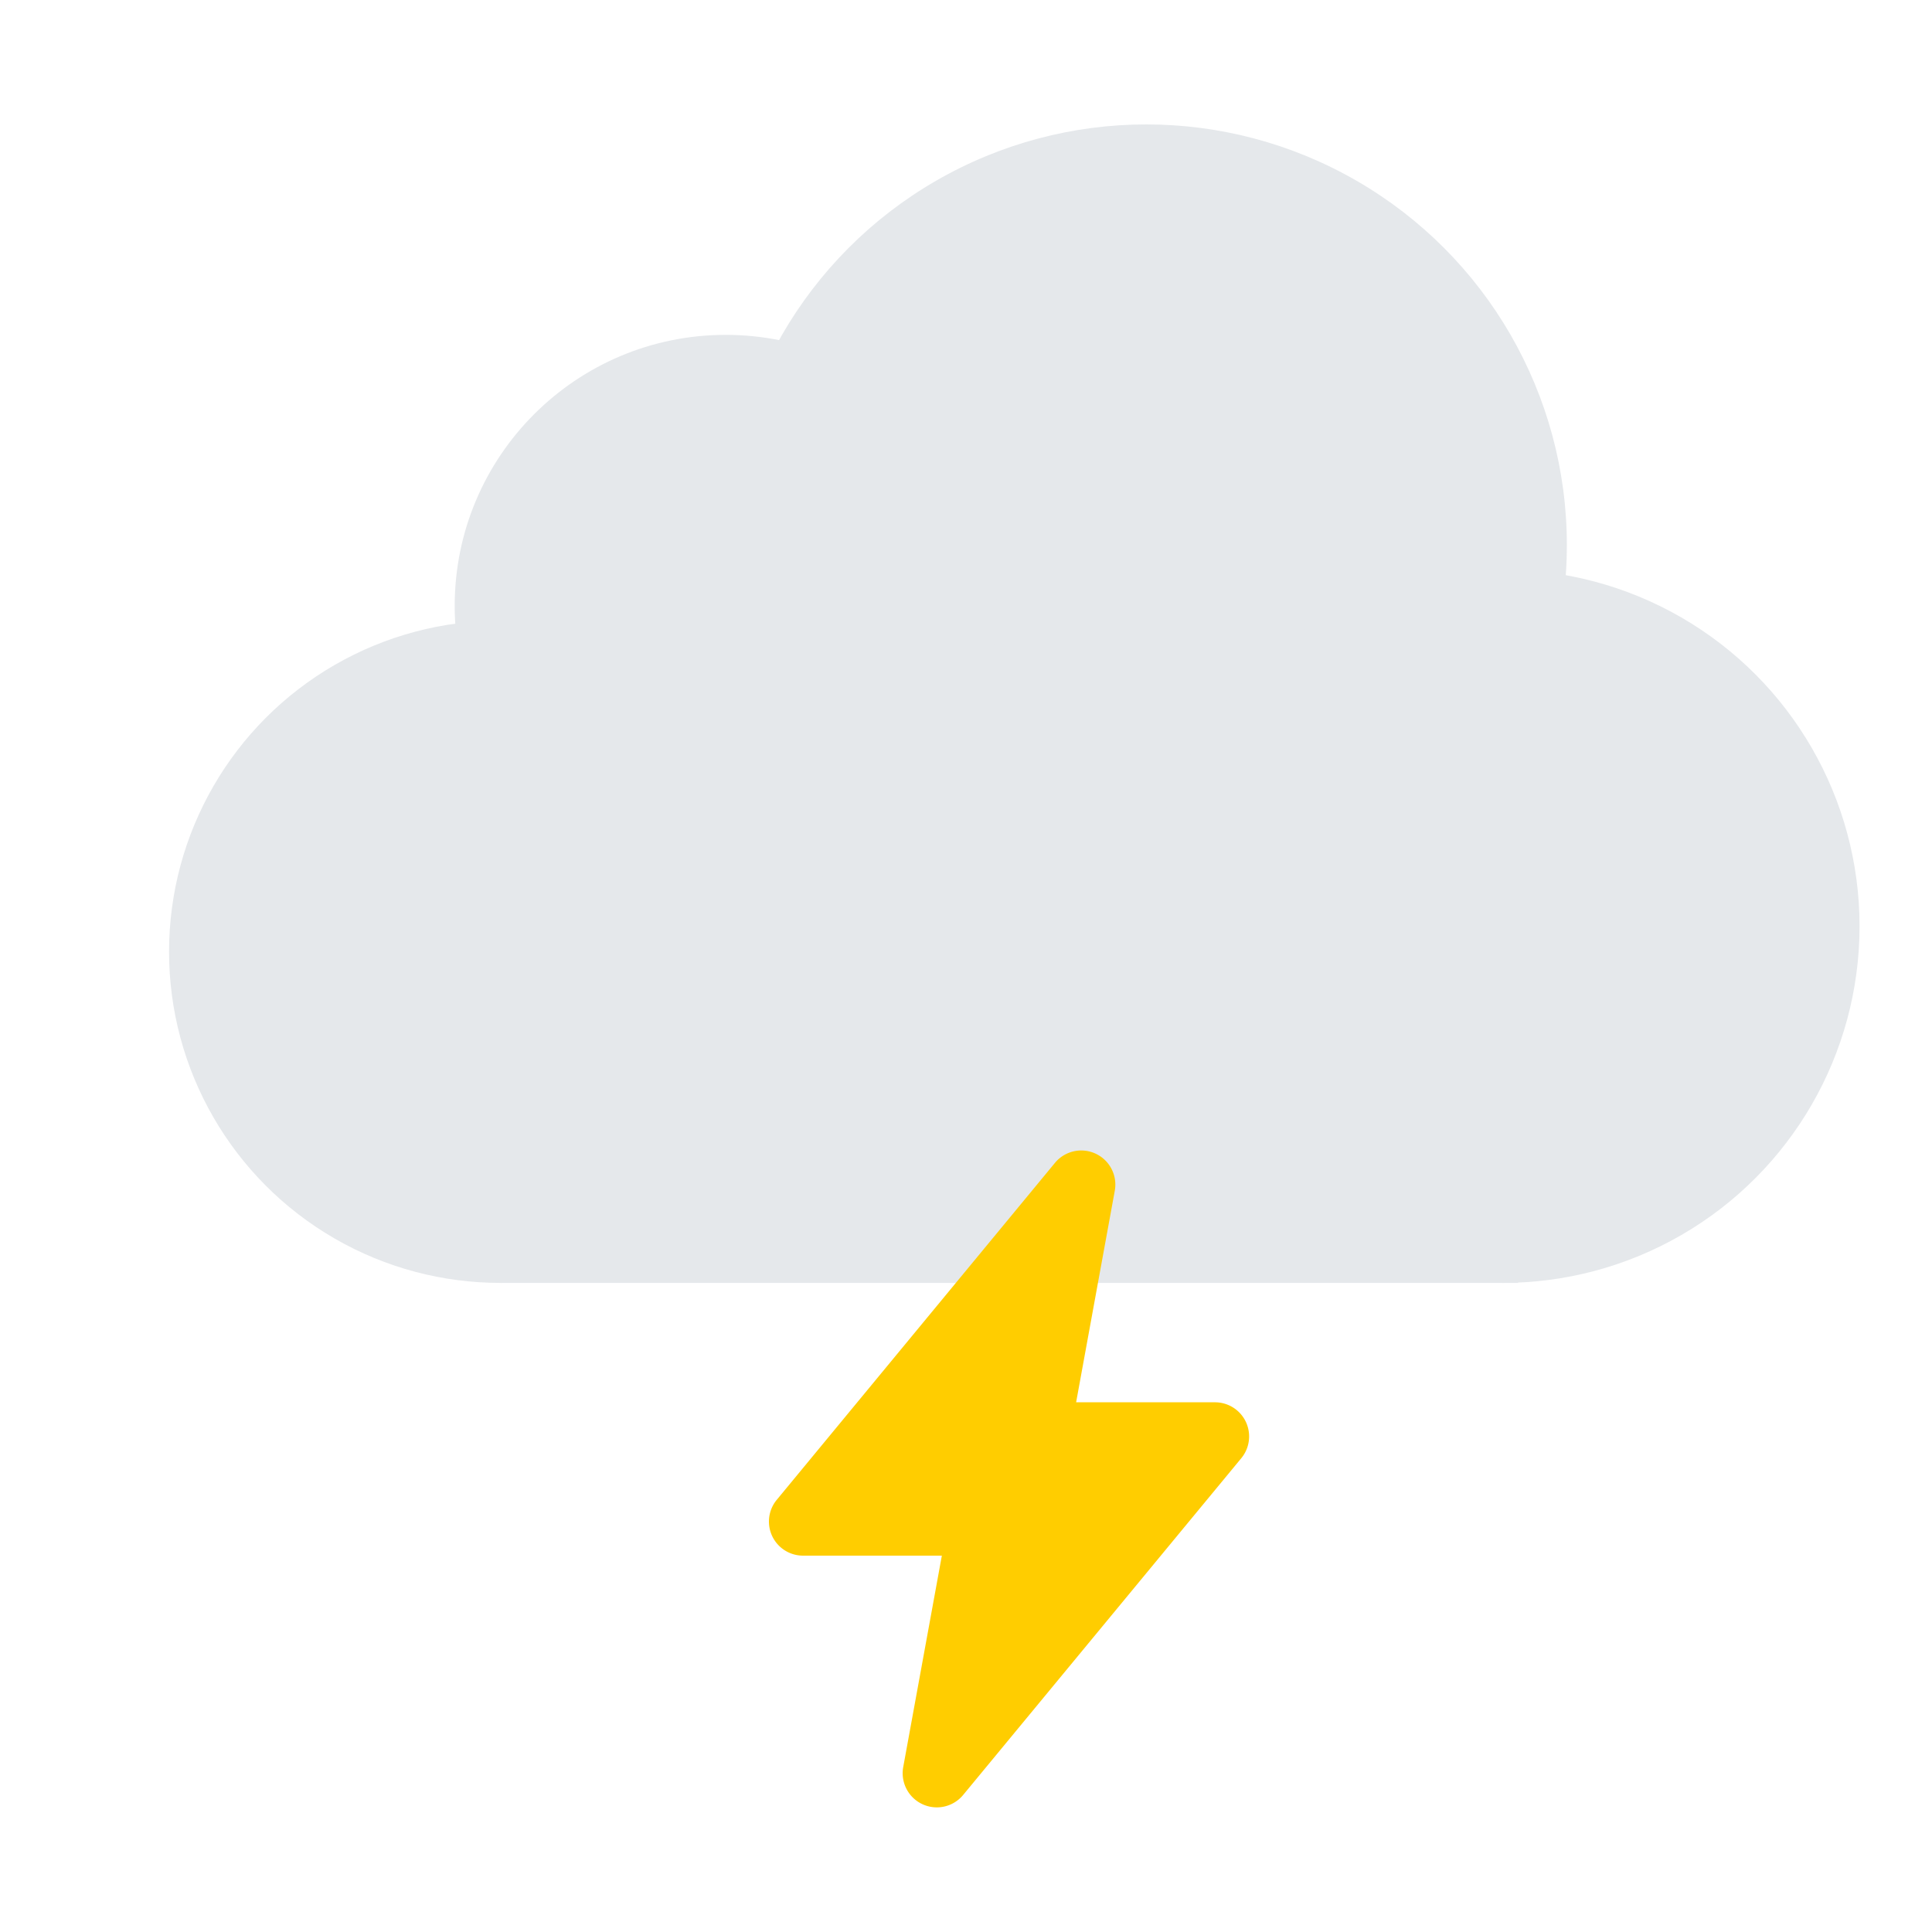 <svg id="Layer_1" data-name="Layer 1" xmlns="http://www.w3.org/2000/svg" viewBox="0 0 40 40"><defs><style>.cls-1{fill:none;}.cls-2{fill:#e5e8eb;}.cls-3{fill:#ffcd00;fill-rule:evenodd;}</style></defs><rect class="cls-1" x="1" width="40" height="40"/><polygon class="cls-2" points="31.43 26.561 10.356 26.561 10.356 15.643 31.15 17.046 31.43 26.561"/><circle class="cls-2" cx="23.733" cy="11.283" r="8.707"/><circle class="cls-2" cx="31.116" cy="19.177" r="7.384"/><circle class="cls-2" cx="10.356" cy="19.705" r="6.856"/><circle class="cls-2" cx="15.026" cy="12.545" r="5.612"/><path class="cls-3" d="M25.153,29.033H22.28l.8-4.378a.706.706,0,0,0-1.24-.577l-5.758,6.974a.706.706,0,0,0,.545,1.156h2.873l-.8,4.379a.707.707,0,0,0,1.24.577L25.7,30.19A.707.707,0,0,0,25.153,29.033Z"/></svg>